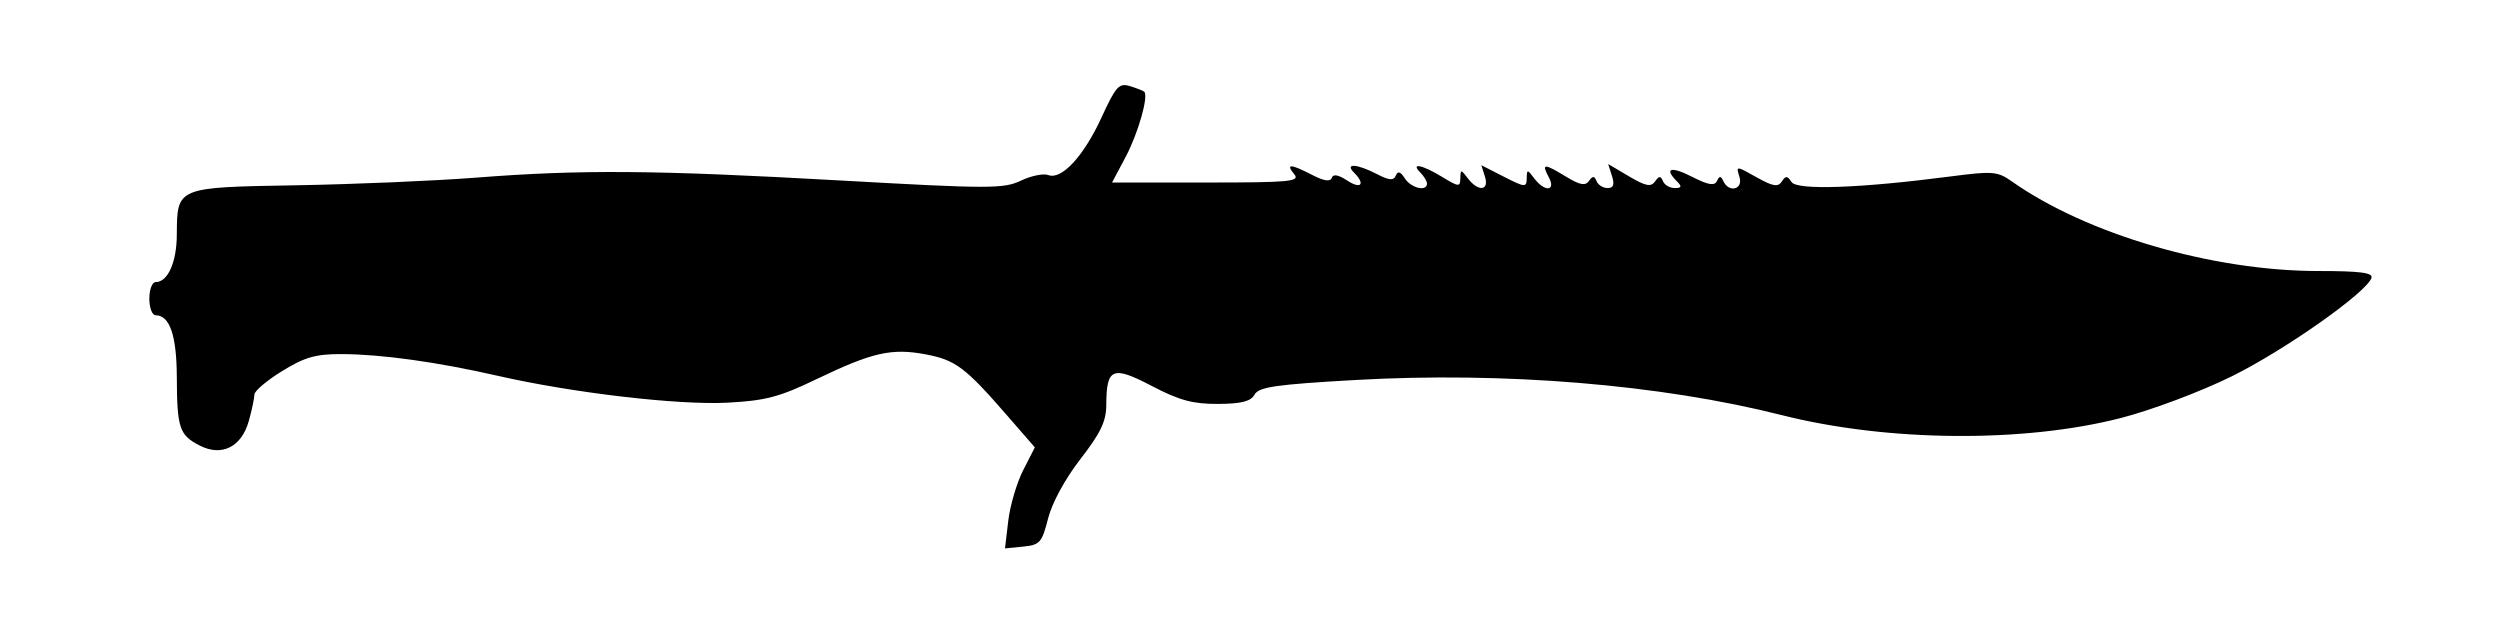 <svg xmlns="http://www.w3.org/2000/svg"   viewBox="0 0 452 112" version="1.1" fill="currentColor" width="100%" height="100%">
	<path d="M 199.177 21.194 C 195.948 28.231, 191.941 32.575, 189.533 31.651 C 188.671 31.320, 186.443 31.775, 184.582 32.662 C 181.468 34.147, 178.868 34.144, 151.850 32.625 C 118.304 30.739, 105.065 30.637, 86 32.122 C 78.575 32.700, 63.973 33.319, 53.551 33.499 C 31.859 33.872, 32.022 33.804, 31.968 42.441 C 31.937 47.446, 30.347 51, 28.140 51 C 27.513 51, 27 52.350, 27 54 C 27 55.650, 27.513 57, 28.140 57 C 30.689 57, 31.937 60.642, 31.968 68.168 C 32.006 77.402, 32.420 78.649, 36.073 80.538 C 40.087 82.613, 43.677 80.823, 44.991 76.091 C 45.540 74.116, 45.991 71.976, 45.994 71.336 C 45.997 70.695, 48.257 68.783, 51.015 67.086 C 55.106 64.568, 57.087 64.004, 61.765 64.020 C 68.967 64.045, 79.035 65.445, 90 67.947 C 103.549 71.039, 122.630 73.270, 131.529 72.803 C 138.404 72.442, 140.913 71.781, 147.588 68.569 C 157.715 63.696, 161.212 62.902, 167.389 64.074 C 172.773 65.095, 174.510 66.403, 182.150 75.193 L 187.099 80.886 184.994 85.011 C 183.837 87.280, 182.623 91.389, 182.297 94.143 L 181.704 99.149 184.997 98.824 C 188.013 98.527, 188.393 98.098, 189.494 93.739 C 190.206 90.918, 192.592 86.537, 195.348 82.987 C 198.975 78.317, 200.003 76.171, 200.015 73.249 C 200.043 66.511, 201.118 66.056, 208.233 69.778 C 213.219 72.386, 215.665 73.051, 220.200 73.028 C 224.450 73.007, 226.137 72.578, 226.829 71.341 C 227.603 69.958, 230.656 69.517, 245.129 68.699 C 271.966 67.182, 300.249 69.515, 322.134 75.052 C 341.234 79.884, 365.914 80.092, 383.477 75.570 C 389.027 74.140, 397.899 70.805, 403.477 68.052 C 413.080 63.311, 427.907 52.872, 428.760 50.250 C 429.067 49.306, 426.722 49, 419.194 49 C 400.003 49, 377.280 42.358, 363.719 32.784 C 361.165 30.980, 360.271 30.908, 352.719 31.893 C 336.309 34.035, 324.891 34.436, 323.904 32.904 C 323.164 31.755, 322.846 31.739, 322.150 32.817 C 321.470 33.870, 320.553 33.715, 317.574 32.042 C 313.869 29.961, 313.853 29.960, 314.492 31.975 C 315.213 34.245, 312.605 34.940, 311.583 32.750 C 311.124 31.766, 310.877 31.762, 310.423 32.731 C 309.992 33.650, 308.850 33.454, 305.923 31.961 C 302.089 30.005, 300.802 30.402, 303.200 32.800 C 304.133 33.733, 304.041 34, 302.783 34 C 301.894 34, 300.938 33.438, 300.659 32.750 C 300.260 31.766, 299.956 31.778, 299.231 32.808 C 298.497 33.851, 297.546 33.665, 294.534 31.887 L 290.757 29.659 291.446 31.830 C 291.942 33.391, 291.719 34, 290.651 34 C 289.834 34, 288.938 33.438, 288.659 32.750 C 288.263 31.772, 287.964 31.765, 287.287 32.717 C 286.630 33.643, 285.646 33.463, 283.187 31.967 C 279.129 29.500, 278.665 29.505, 280 32 C 281.381 34.581, 279.312 34.780, 277.392 32.250 C 276.129 30.586, 276.062 30.587, 276.032 32.270 C 276.002 33.914, 275.708 33.892, 271.912 31.955 L 267.824 29.869 268.479 31.935 C 269.296 34.507, 267.263 34.715, 265.392 32.250 C 264.137 30.596, 264.062 30.595, 264.032 32.235 C 264.003 33.833, 263.743 33.814, 260.750 31.989 C 257.136 29.786, 254.949 29.349, 256.800 31.200 C 257.460 31.860, 258 32.760, 258 33.200 C 258 34.695, 255.105 34.008, 253.992 32.250 C 253.209 31.014, 252.731 30.863, 252.364 31.735 C 251.962 32.688, 251.186 32.631, 248.971 31.485 C 245.359 29.617, 243.060 29.460, 244.800 31.200 C 246.912 33.312, 246.084 34.285, 243.575 32.641 C 241.962 31.584, 241.026 31.422, 240.781 32.158 C 240.532 32.903, 239.382 32.732, 237.256 31.632 C 233.330 29.602, 232.394 29.564, 234 31.500 C 235.098 32.823, 233.232 33, 218.151 33 L 201.056 33 203.501 28.402 C 205.779 24.117, 207.714 17.328, 206.870 16.578 C 206.667 16.397, 205.503 15.942, 204.285 15.568 C 202.327 14.966, 201.736 15.618, 199.177 21.194" stroke="none" fill-rule="evenodd"/>
</svg>